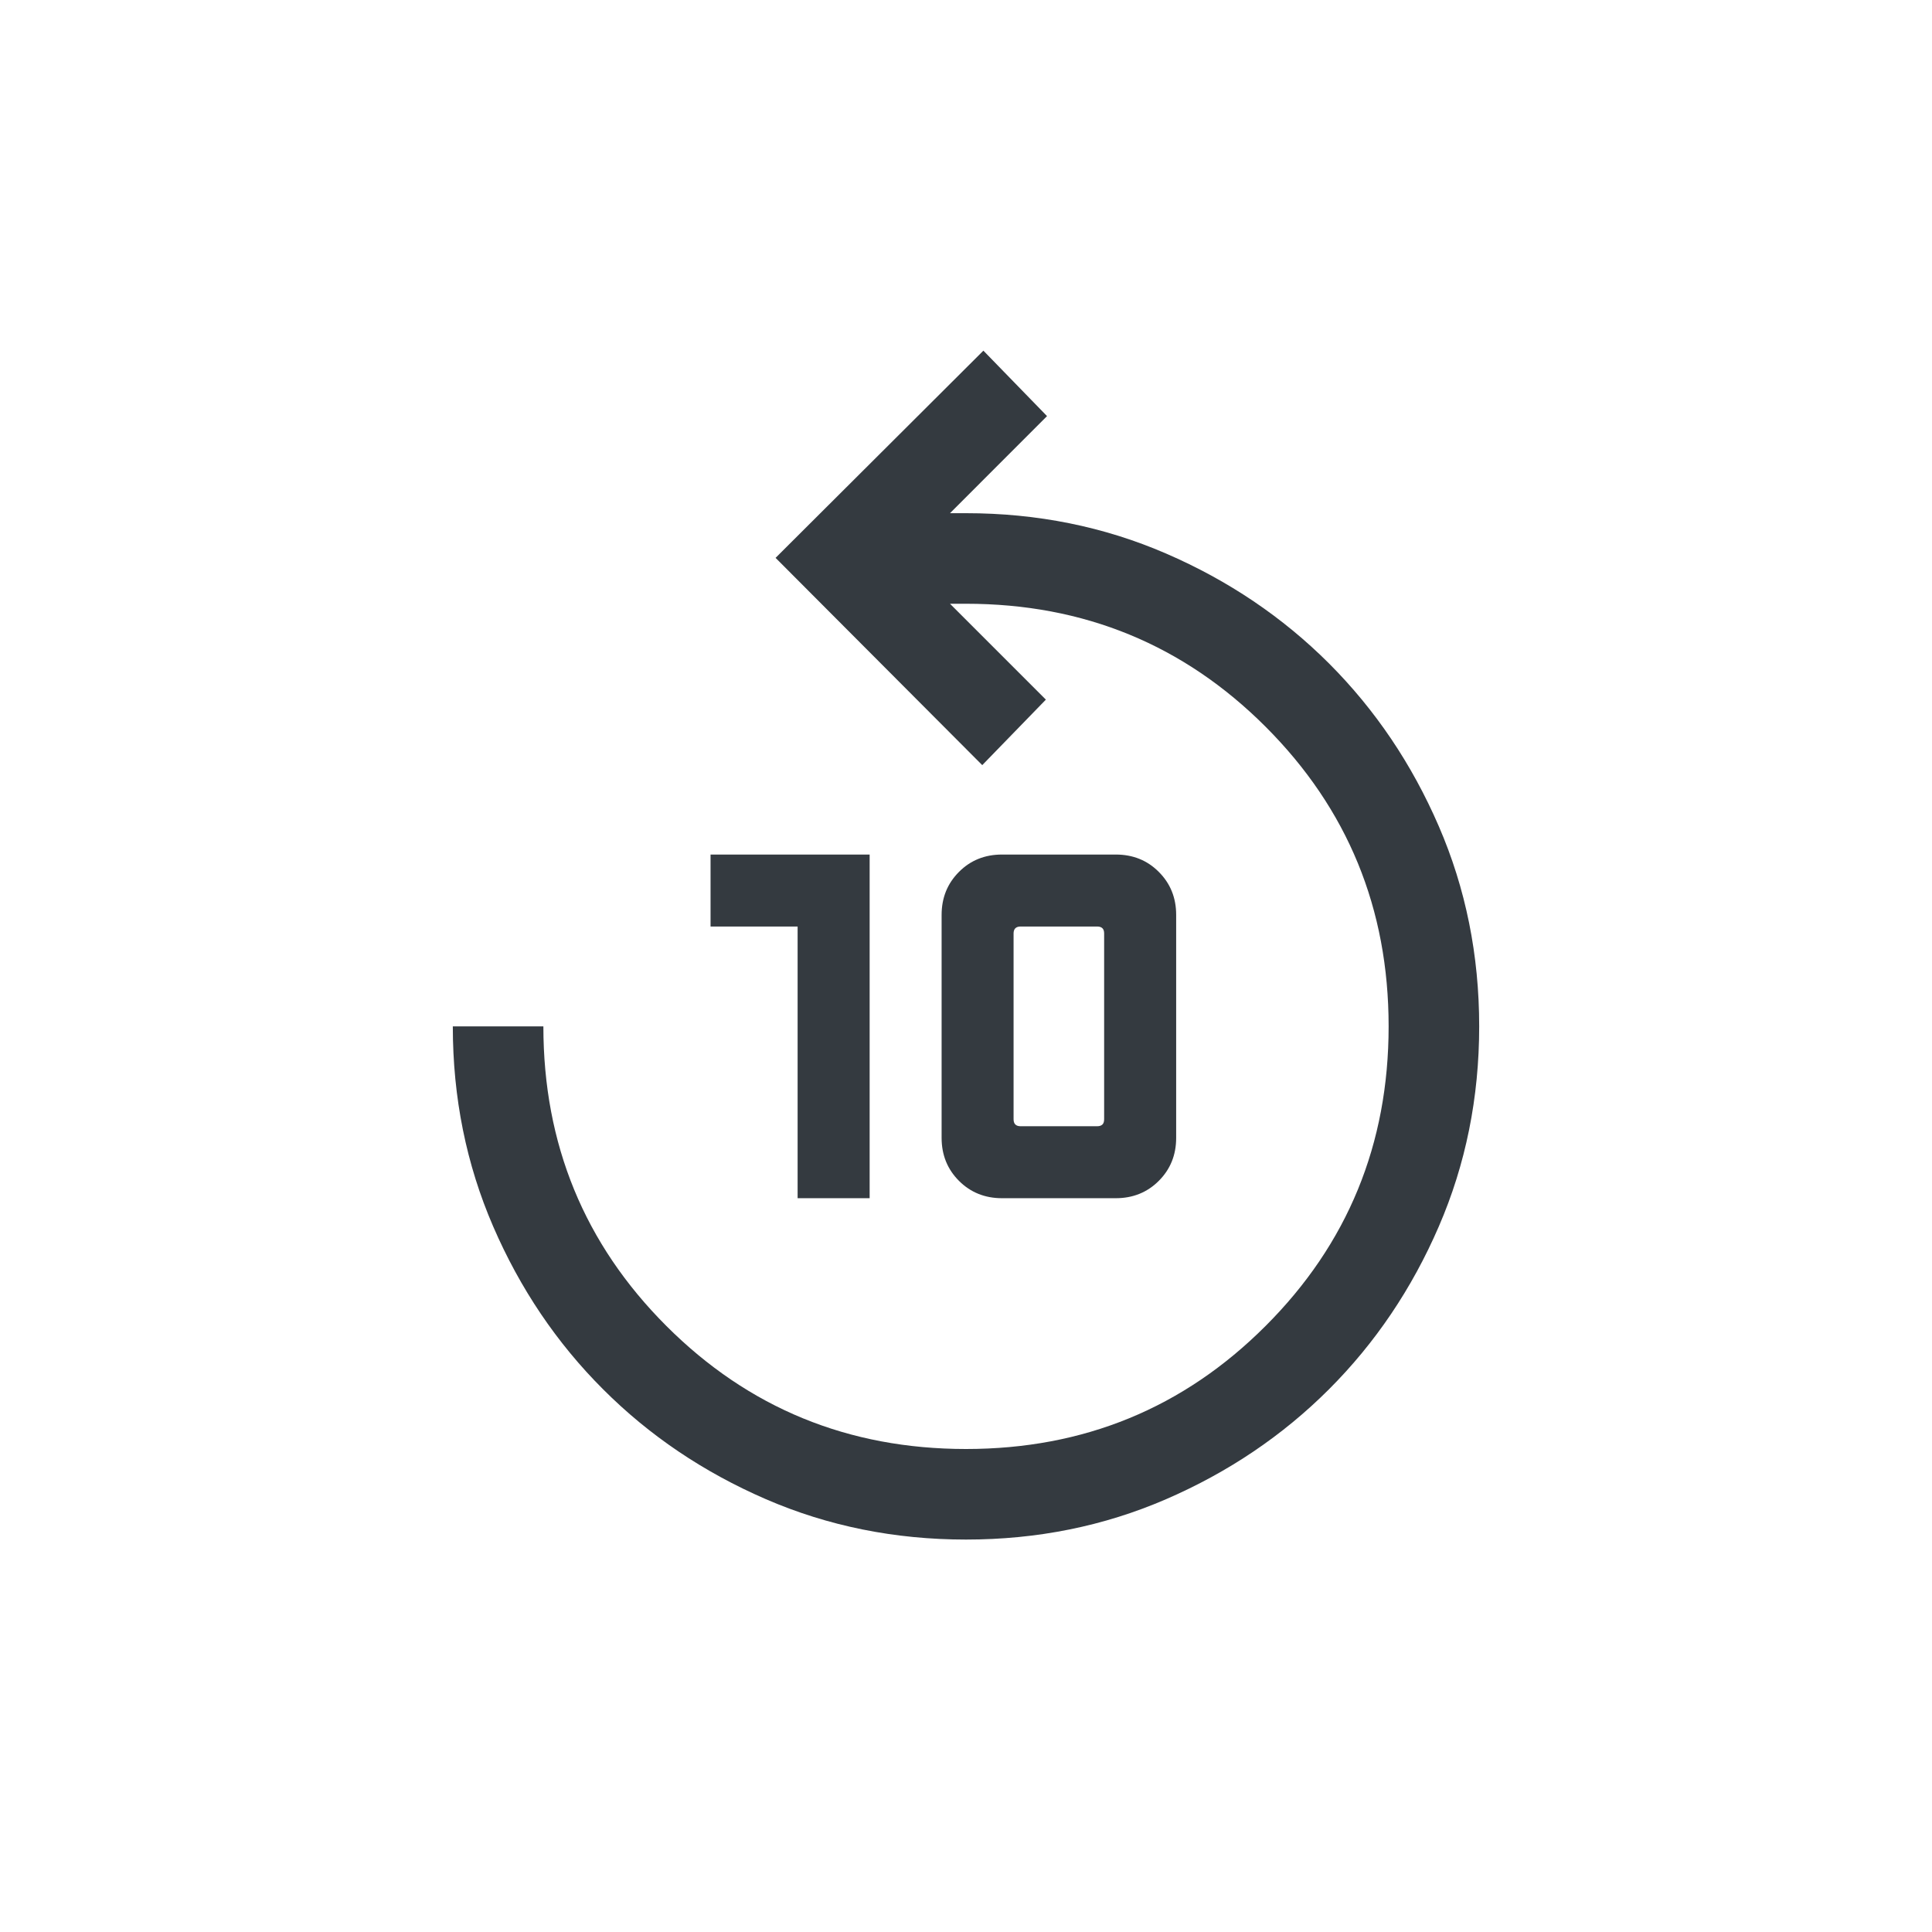 <svg width="32" height="32" viewBox="0 0 32 32" fill="none" xmlns="http://www.w3.org/2000/svg">
<mask id="mask0_1543_4368" style="mask-type:alpha" maskUnits="userSpaceOnUse" x="0" y="0" width="32" height="32">
<rect width="32" height="32" fill="#D9D9D9"/>
</mask>
<g mask="url(#mask0_1543_4368)">
<path d="M16 25.5C14.82 25.5 13.715 25.277 12.685 24.831C11.654 24.384 10.755 23.778 9.989 23.011C9.222 22.245 8.615 21.346 8.169 20.315C7.723 19.285 7.5 18.179 7.5 17H9C9 18.95 9.679 20.604 11.037 21.962C12.396 23.321 14.05 24 16 24C17.95 24 19.604 23.321 20.962 21.962C22.321 20.604 23 18.95 23 17C23 15.05 22.321 13.396 20.962 12.037C19.604 10.679 17.95 10 16 10H15.735L17.323 11.588L16.269 12.673L12.846 9.24L16.288 5.808L17.342 6.892L15.735 8.5H16C17.18 8.5 18.285 8.723 19.315 9.169C20.346 9.615 21.245 10.222 22.012 10.988C22.778 11.755 23.385 12.654 23.831 13.685C24.277 14.715 24.5 15.82 24.5 17C24.5 18.179 24.277 19.285 23.831 20.315C23.385 21.346 22.778 22.245 22.012 23.011C21.245 23.778 20.346 24.384 19.315 24.831C18.285 25.277 17.18 25.5 16 25.5ZM13.211 19.846V15.346H11.769V14.154H14.404V19.846H13.211ZM16.596 19.846C16.313 19.846 16.075 19.75 15.884 19.559C15.692 19.367 15.596 19.13 15.596 18.846V15.154C15.596 14.87 15.692 14.633 15.884 14.441C16.075 14.249 16.313 14.154 16.596 14.154H18.481C18.764 14.154 19.002 14.249 19.193 14.441C19.385 14.633 19.481 14.87 19.481 15.154V18.846C19.481 19.13 19.385 19.367 19.193 19.559C19.002 19.75 18.764 19.846 18.481 19.846H16.596ZM16.904 18.654H18.173C18.212 18.654 18.24 18.644 18.26 18.625C18.279 18.606 18.288 18.577 18.288 18.538V15.461C18.288 15.423 18.279 15.394 18.26 15.375C18.24 15.356 18.212 15.346 18.173 15.346H16.904C16.865 15.346 16.837 15.356 16.817 15.375C16.798 15.394 16.788 15.423 16.788 15.461V18.538C16.788 18.577 16.798 18.606 16.817 18.625C16.837 18.644 16.865 18.654 16.904 18.654Z" fill="#343A40"/>
</g>
</svg>
